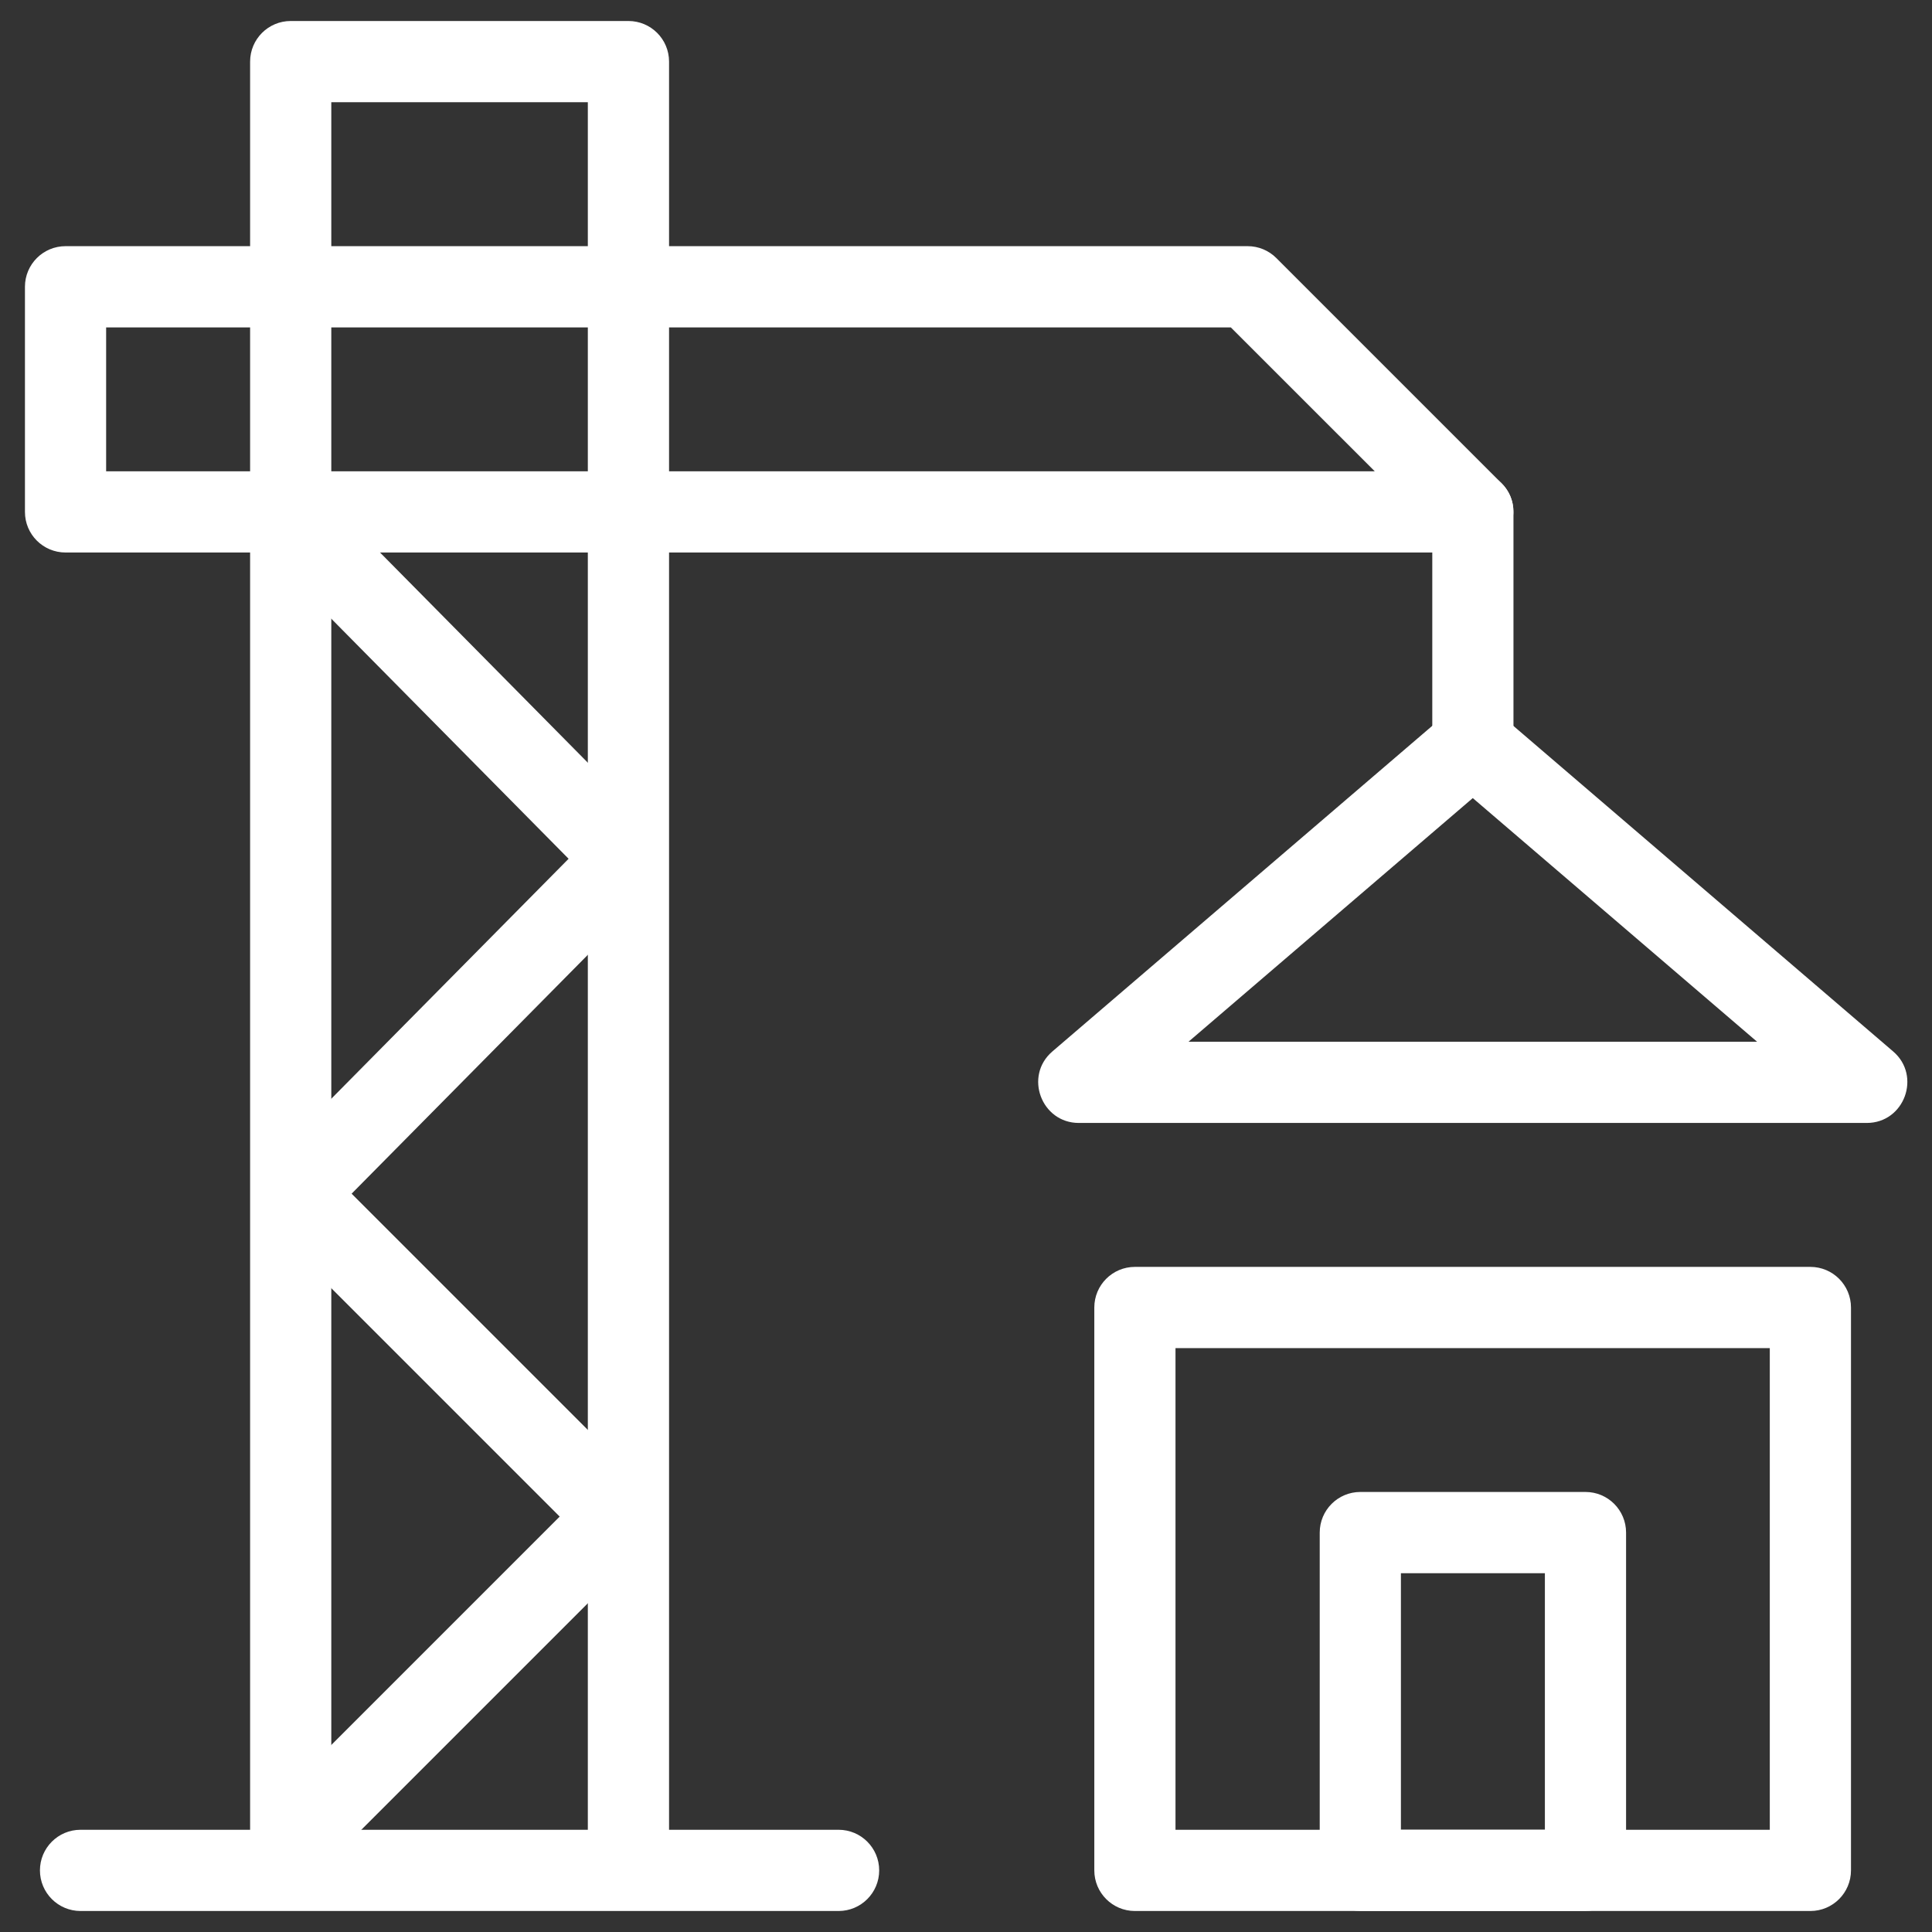 <svg width="46" height="46" viewBox="0 0 46 46" fill="none" xmlns="http://www.w3.org/2000/svg">
<rect x="0" y="0" width="46" height="46" fill="#333333" stroke="none"/>
<g clip-path="url(#clip0_151_6211)">
<path d="M37.75 45.498H32.389C31.855 45.498 31.422 45.066 31.422 44.532V36.49C31.422 35.956 31.855 35.523 32.389 35.523H37.75C38.284 35.523 38.716 35.956 38.716 36.49V44.532C38.716 45.066 38.284 45.498 37.75 45.498ZM33.355 43.565H36.783V37.457H33.355V43.565Z" fill="white"/>
<path d="M35.068 18.696C34.534 18.696 34.102 18.263 34.102 17.729V12.19C34.102 11.655 34.534 11.223 35.068 11.223C35.602 11.223 36.035 11.655 36.035 12.19V17.729C36.035 18.263 35.602 18.696 35.068 18.696Z" fill="white"/>
<path d="M44.448 26.737H25.685C24.795 26.736 24.376 25.621 25.055 25.036L34.437 16.994C34.799 16.684 35.334 16.684 35.696 16.994L45.077 25.036C45.752 25.617 45.344 26.735 44.448 26.737ZM28.298 24.803H41.835L35.066 19.002L28.298 24.803Z" fill="white"/>
<path d="M6.919 44.849C6.071 44.854 5.626 43.805 6.236 43.199L13.326 36.109L6.325 29.108C5.949 28.732 5.947 28.123 6.321 27.745L13.538 20.447L6.236 13.06C5.86 12.681 5.864 12.069 6.244 11.693C6.623 11.318 7.235 11.322 7.611 11.701L15.585 19.767C15.957 20.144 15.957 20.75 15.585 21.127L8.372 28.421L15.376 35.425C15.754 35.803 15.754 36.415 15.376 36.793L7.603 44.566C7.414 44.755 7.167 44.849 6.919 44.849Z" fill="white"/>
<path d="M35.75 11.505L30.389 6.144C30.208 5.963 29.962 5.861 29.706 5.861H15.93V1.467C15.93 0.933 15.497 0.5 14.963 0.5H6.922C6.388 0.5 5.955 0.933 5.955 1.467V5.861H1.561C1.027 5.861 0.594 6.294 0.594 6.828V12.189C0.594 12.723 1.027 13.155 1.561 13.155H5.955V43.566H1.918C1.384 43.566 0.951 43.999 0.951 44.533C0.951 45.067 1.384 45.5 1.918 45.5H14.963H19.967C20.5 45.5 20.933 45.067 20.933 44.533C20.933 43.999 20.5 43.566 19.967 43.566H15.93V13.155H35.067C35.92 13.159 36.357 12.107 35.75 11.505ZM7.888 2.434H13.996V5.861H7.888V2.434ZM13.996 7.795V11.222H7.888V7.795H13.996ZM2.527 11.222V7.795H5.955V11.222L2.527 11.222ZM13.996 43.566H7.888V13.155H13.996V43.566ZM15.93 11.222V7.795H29.305L32.733 11.222L15.93 11.222Z" fill="white"/>
<path d="M43.105 45.5H27.021C26.488 45.5 26.055 45.067 26.055 44.533V31.131C26.055 30.597 26.488 30.164 27.021 30.164H43.104C43.638 30.164 44.071 30.597 44.071 31.131V44.533C44.071 45.067 43.638 45.5 43.105 45.5ZM27.988 43.566H42.138V32.098H27.988V43.566Z" fill="white"/>
</g>
<defs>
<clipPath id="clip0_151_6211">
<rect width="45" height="45" fill="white" transform="translate(0.5 0.5)"/>
</clipPath>
</defs>
</svg>
